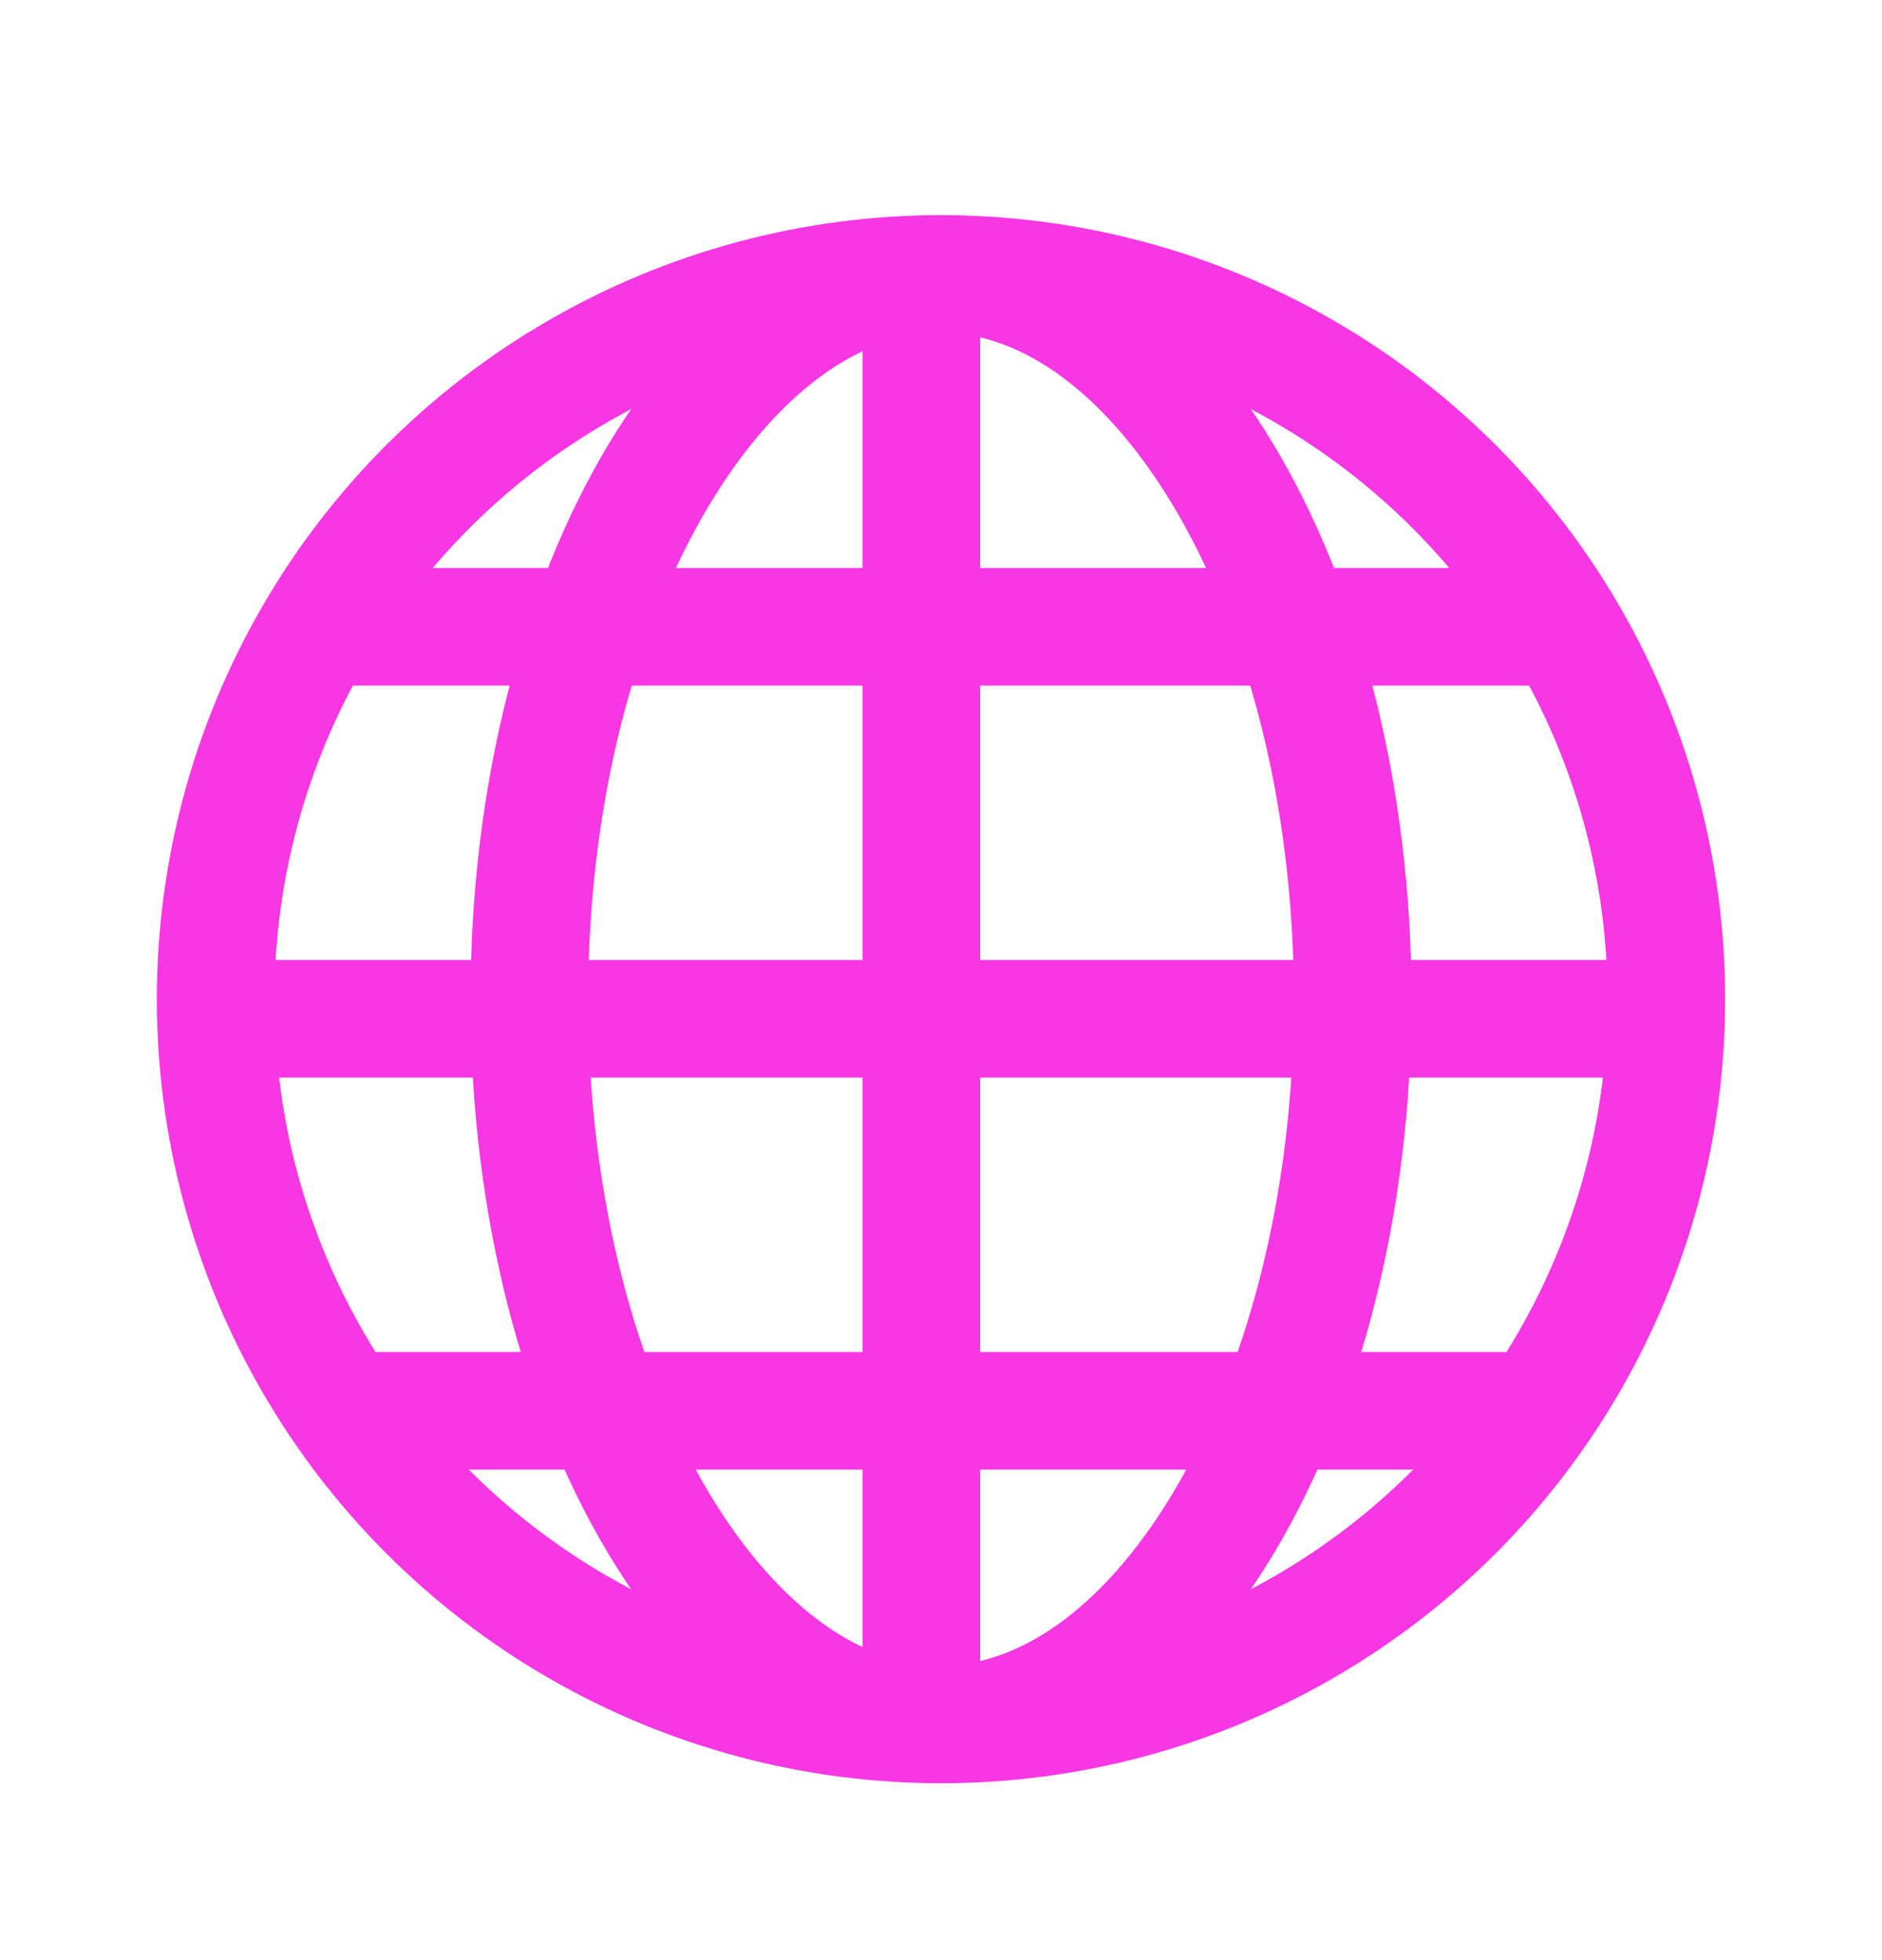 <svg width="24" height="25" viewBox="0 0 24 25" fill="none" xmlns="http://www.w3.org/2000/svg">
<circle cx="12" cy="12.744" r="9.25" stroke="#F637E3" stroke-width="1.5"/>
<path d="M17.25 12.744C17.25 15.393 16.604 17.754 15.6 19.429C14.586 21.118 13.29 21.994 12 21.994C10.71 21.994 9.414 21.118 8.4 19.429C7.396 17.754 6.75 15.393 6.75 12.744C6.75 10.095 7.396 7.733 8.4 6.058C9.414 4.369 10.71 3.494 12 3.494C13.29 3.494 14.586 4.369 15.6 6.058C16.604 7.733 17.25 10.095 17.25 12.744Z" stroke="#F637E3" stroke-width="1.5"/>
<line x1="11.75" y1="3.744" x2="11.75" y2="21.744" stroke="#F637E3" stroke-width="1.5"/>
<line x1="3" y1="12.994" x2="21" y2="12.994" stroke="#F637E3" stroke-width="1.5"/>
<line x1="4" y1="7.994" x2="20" y2="7.994" stroke="#F637E3" stroke-width="1.5"/>
<line x1="4" y1="17.994" x2="20" y2="17.994" stroke="#F637E3" stroke-width="1.5"/>
</svg>
